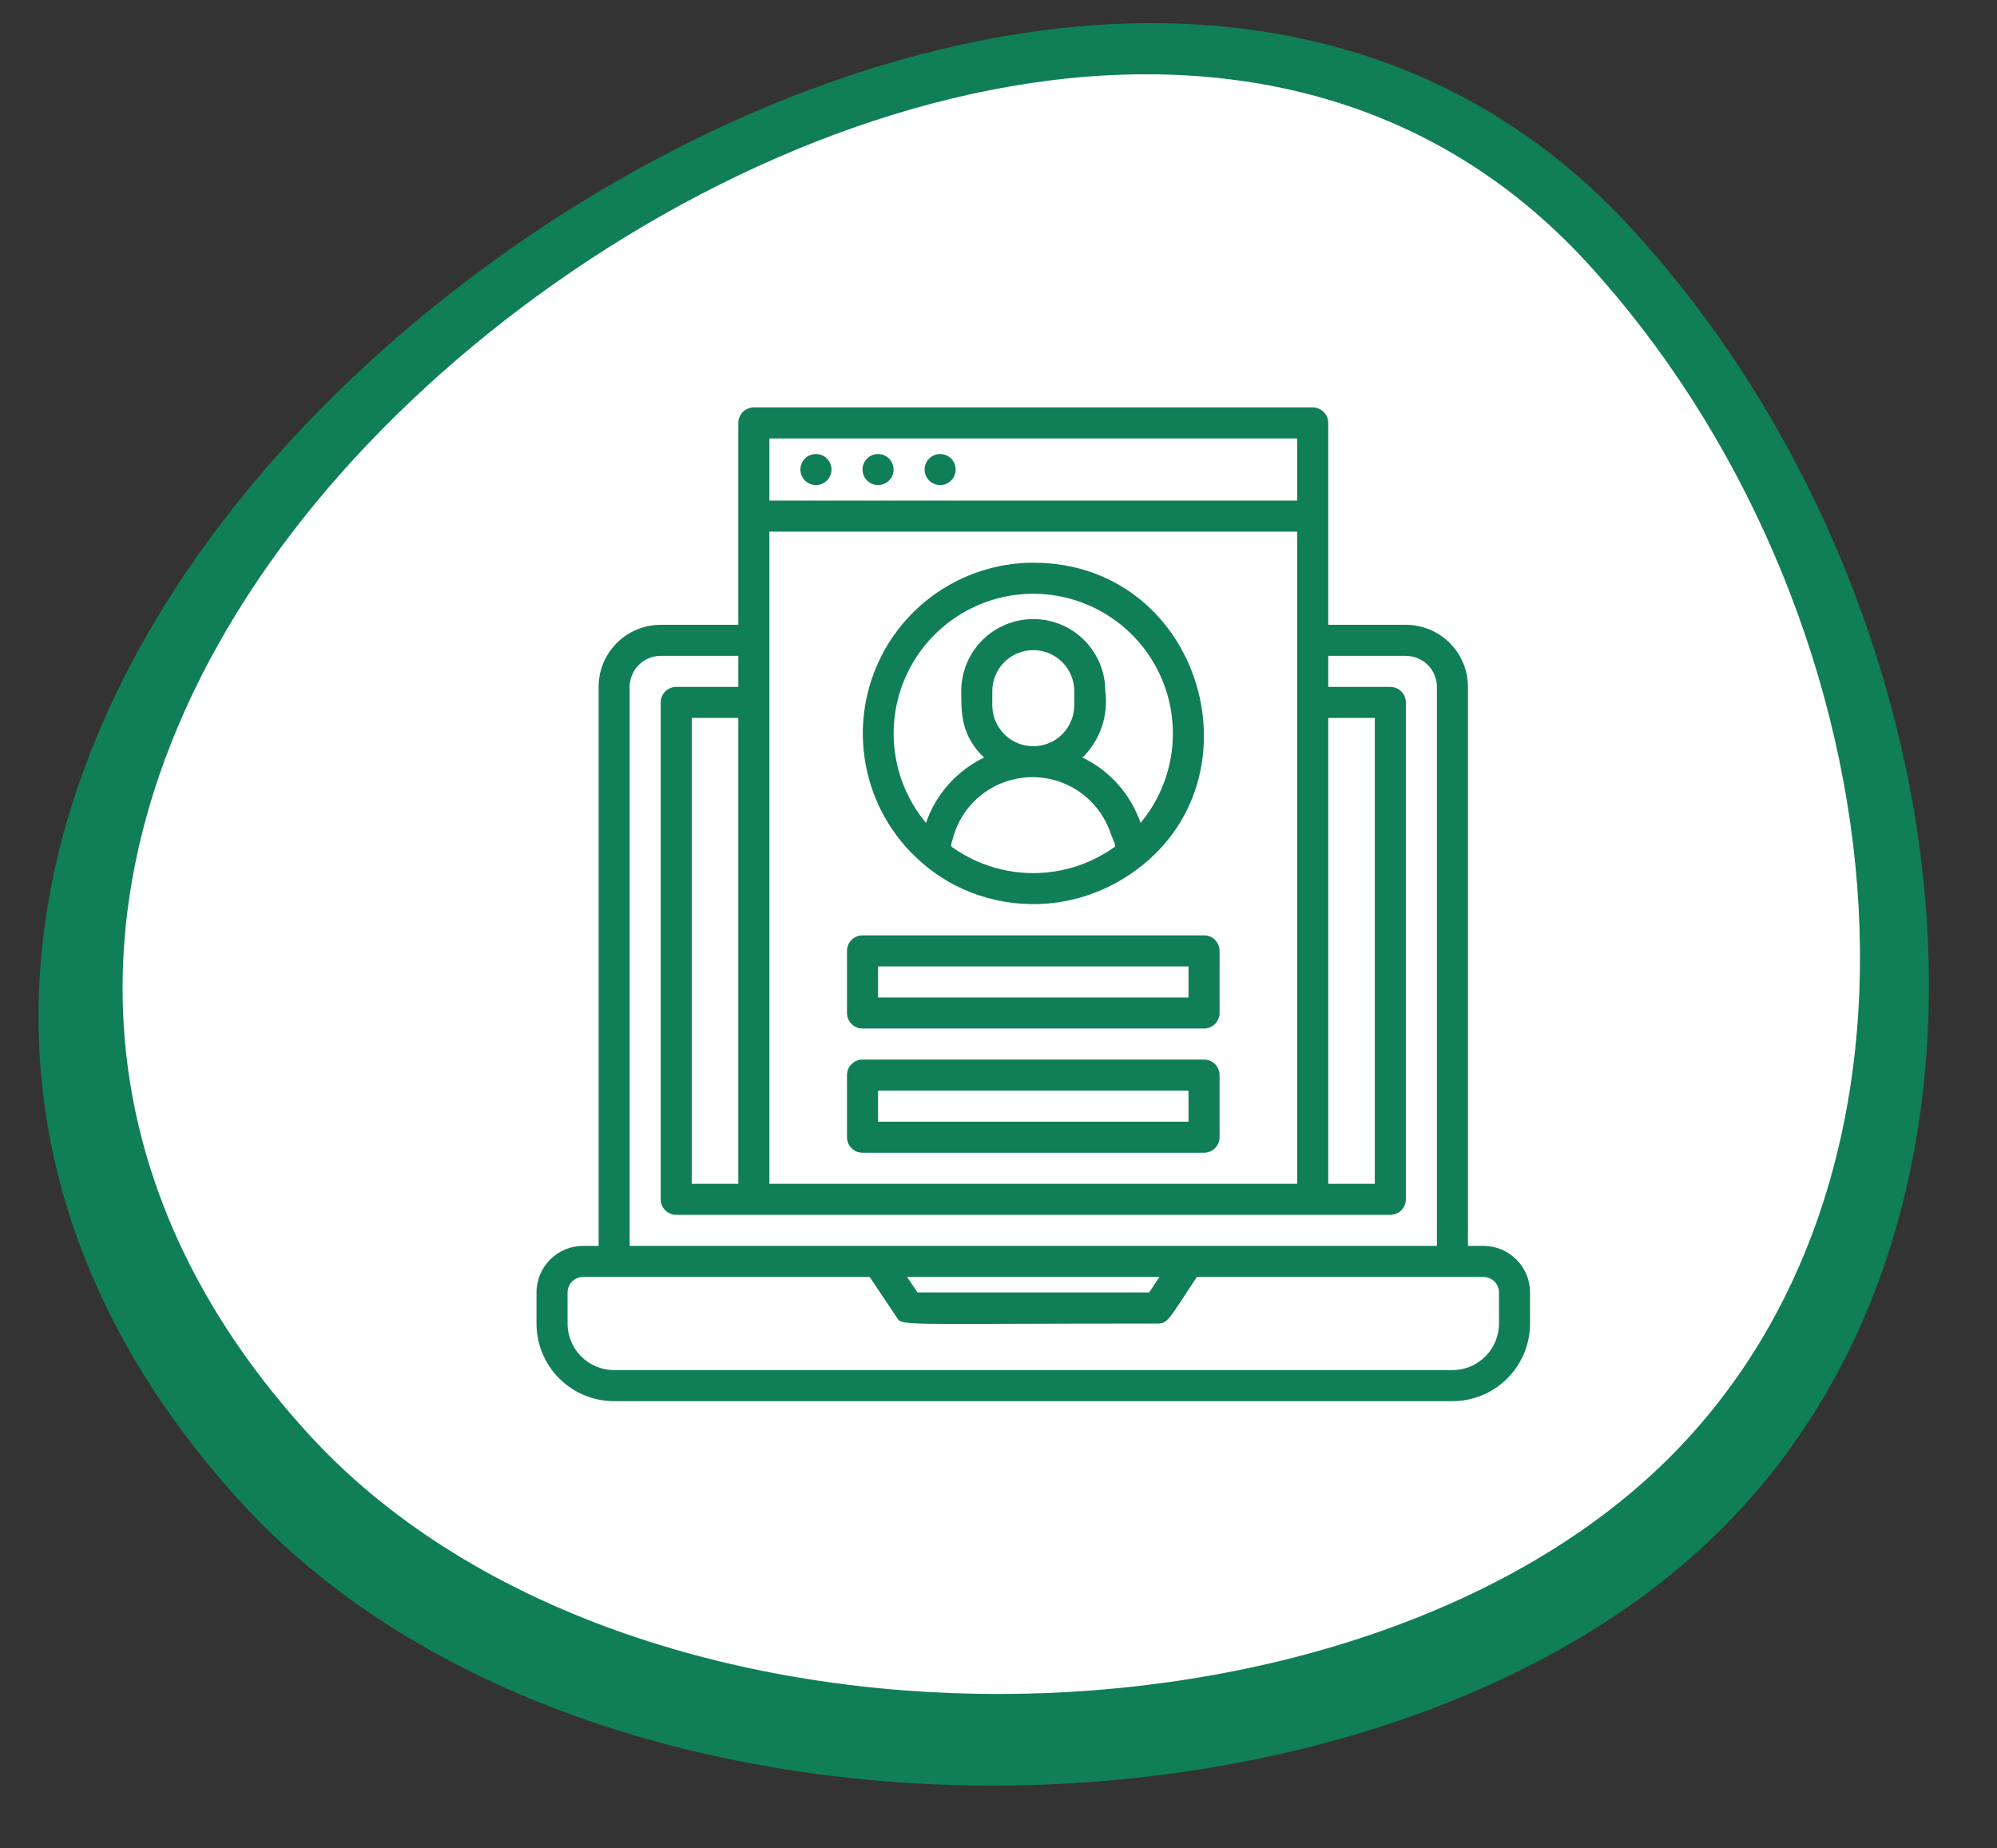 <svg width="201" height="186" viewBox="0 0 201 186" fill="none" xmlns="http://www.w3.org/2000/svg">
<rect x="0" y="0" width="201" height="186" fill="#333333" stroke="none"/>
<path d="M24.383 151.313C-9.766 114.099 1.677 69.003 37.052 36.542C72.427 4.08 130.069 -14.219 164.218 22.995C198.367 60.208 206.673 123.294 171.298 155.755C135.924 188.217 58.532 188.527 24.383 151.313Z" fill="#107E57"/>
<path d="M31.164 144.429C-0.204 110.247 10.334 68.799 42.861 38.951C75.388 9.103 128.373 -7.741 159.74 26.441C191.108 60.624 198.712 118.594 166.185 148.442C133.658 178.29 62.531 178.611 31.164 144.429Z" fill="white"/>
<path d="M149.312 125.375H147.75V69.125C147.75 67.467 147.092 65.878 145.919 64.706C144.747 63.533 143.158 62.875 141.5 62.875H133.688V42.562C133.688 42.148 133.523 41.751 133.23 41.458C132.937 41.165 132.539 41 132.125 41H75.875C75.461 41 75.063 41.165 74.77 41.458C74.477 41.751 74.312 42.148 74.312 42.562V62.875H66.5C64.842 62.875 63.253 63.533 62.081 64.706C60.908 65.878 60.25 67.467 60.25 69.125V125.375H58.688C57.444 125.375 56.252 125.869 55.373 126.748C54.494 127.627 54 128.819 54 130.062V133.188C54 135.26 54.823 137.247 56.288 138.712C57.753 140.177 59.74 141 61.812 141H146.188C148.26 141 150.247 140.177 151.712 138.712C153.177 137.247 154 135.26 154 133.188V130.062C154 128.819 153.506 127.627 152.627 126.748C151.748 125.869 150.556 125.375 149.312 125.375ZM69.625 119.125V72.25H74.312V119.125H69.625ZM77.438 53.5H130.562V119.125H77.438V53.5ZM133.688 72.25H138.375V119.125H133.688V72.25ZM77.438 44.125H130.562V50.375H77.438V44.125ZM63.375 69.125C63.375 68.296 63.704 67.501 64.29 66.915C64.876 66.329 65.671 66 66.5 66H74.312V69.125H68.062C67.648 69.125 67.251 69.29 66.958 69.583C66.665 69.876 66.5 70.273 66.5 70.688V120.688C66.5 121.102 66.665 121.499 66.958 121.792C67.251 122.085 67.648 122.25 68.062 122.25H139.938C140.352 122.25 140.749 122.085 141.042 121.792C141.335 121.499 141.5 121.102 141.5 120.688V70.688C141.5 70.273 141.335 69.876 141.042 69.583C140.749 69.29 140.352 69.125 139.938 69.125H133.688V66H141.5C142.329 66 143.124 66.329 143.71 66.915C144.296 67.501 144.625 68.296 144.625 69.125V125.375H63.375V69.125ZM116.703 128.5L115.656 130.062H92.344L91.297 128.5H116.703ZM150.875 133.188C150.875 134.431 150.381 135.623 149.502 136.502C148.623 137.381 147.431 137.875 146.188 137.875H61.812C60.569 137.875 59.377 137.381 58.498 136.502C57.619 135.623 57.125 134.431 57.125 133.188V130.062C57.125 129.648 57.29 129.251 57.583 128.958C57.876 128.665 58.273 128.5 58.688 128.5H87.531L90.203 132.484C90.859 133.484 89.562 133.188 116.5 133.188C117.578 133.188 117.656 132.719 120.469 128.5H149.312C149.727 128.5 150.124 128.665 150.417 128.958C150.71 129.251 150.875 129.648 150.875 130.062V133.188Z" fill="#107E57"/>
<path d="M82.125 45.688C81.711 45.688 81.313 45.852 81.02 46.145C80.727 46.438 80.562 46.836 80.562 47.25C80.562 47.664 80.727 48.062 81.02 48.355C81.313 48.648 81.711 48.812 82.125 48.812C82.539 48.812 82.937 48.648 83.23 48.355C83.523 48.062 83.688 47.664 83.688 47.25C83.688 46.836 83.523 46.438 83.23 46.145C82.937 45.852 82.539 45.688 82.125 45.688Z" fill="#107E57"/>
<path d="M88.375 45.688C87.961 45.688 87.563 45.852 87.27 46.145C86.977 46.438 86.812 46.836 86.812 47.25C86.812 47.664 86.977 48.062 87.27 48.355C87.563 48.648 87.961 48.812 88.375 48.812C88.789 48.812 89.187 48.648 89.48 48.355C89.773 48.062 89.938 47.664 89.938 47.25C89.938 46.836 89.773 46.438 89.48 46.145C89.187 45.852 88.789 45.688 88.375 45.688Z" fill="#107E57"/>
<path d="M94.625 45.688C94.211 45.688 93.813 45.852 93.52 46.145C93.227 46.438 93.062 46.836 93.062 47.25C93.062 47.664 93.227 48.062 93.52 48.355C93.813 48.648 94.211 48.812 94.625 48.812C95.039 48.812 95.437 48.648 95.73 48.355C96.023 48.062 96.188 47.664 96.188 47.25C96.188 46.836 96.023 46.438 95.73 46.145C95.437 45.852 95.039 45.688 94.625 45.688Z" fill="#107E57"/>
<path d="M92.734 86.766C94.409 88.245 96.364 89.372 98.484 90.078C100.757 90.843 103.165 91.127 105.553 90.912C107.942 90.697 110.259 89.987 112.359 88.828C127.844 80.219 121.594 56.625 104 56.625C100.503 56.631 97.092 57.704 94.221 59.7C91.35 61.696 89.156 64.52 87.932 67.795C86.707 71.07 86.511 74.641 87.37 78.031C88.228 81.42 90.099 84.467 92.734 86.766ZM99.875 70.969V69.547C99.875 68.453 100.309 67.404 101.083 66.63C101.857 65.856 102.906 65.422 104 65.422C105.094 65.422 106.143 65.856 106.917 66.63C107.69 67.404 108.125 68.453 108.125 69.547V70.969C108.125 72.063 107.69 73.112 106.917 73.886C106.143 74.659 105.094 75.094 104 75.094C102.906 75.094 101.857 74.659 101.083 73.886C100.309 73.112 99.875 72.063 99.875 70.969ZM111.937 85.406C109.599 87.005 106.832 87.861 104 87.861C101.167 87.861 98.401 87.005 96.062 85.406C95.594 85.078 95.656 85.328 96.062 83.844C96.618 82.2 97.676 80.772 99.085 79.761C100.495 78.749 102.187 78.206 103.922 78.206C105.657 78.206 107.348 78.749 108.758 79.761C110.168 80.772 111.225 82.2 111.781 83.844C112.344 85.328 112.406 85.078 111.937 85.406ZM104 59.75C106.672 59.752 109.288 60.514 111.542 61.949C113.796 63.383 115.595 65.43 116.727 67.85C117.86 70.27 118.28 72.962 117.938 75.612C117.596 78.262 116.507 80.76 114.797 82.812C114.306 81.384 113.537 80.067 112.534 78.938C111.531 77.809 110.314 76.89 108.953 76.234C109.828 75.374 110.49 74.322 110.889 73.161C111.288 72.001 111.411 70.763 111.25 69.547C111.25 67.624 110.486 65.78 109.126 64.42C107.767 63.061 105.923 62.297 104 62.297C102.077 62.297 100.233 63.061 98.873 64.42C97.514 65.78 96.75 67.624 96.75 69.547C96.75 71.828 96.75 74.031 99.047 76.234C97.686 76.89 96.469 77.809 95.466 78.938C94.463 80.067 93.694 81.384 93.203 82.812C91.493 80.76 90.403 78.262 90.061 75.612C89.719 72.962 90.139 70.27 91.272 67.85C92.405 65.43 94.204 63.383 96.458 61.949C98.712 60.514 101.328 59.752 104 59.75Z" fill="#107E57"/>
<path d="M121.188 94.125H86.812C86.398 94.125 86.001 94.29 85.708 94.583C85.415 94.876 85.25 95.273 85.25 95.688V101.938C85.25 102.352 85.415 102.749 85.708 103.042C86.001 103.335 86.398 103.5 86.812 103.5H121.188C121.602 103.5 121.999 103.335 122.292 103.042C122.585 102.749 122.75 102.352 122.75 101.938V95.688C122.75 95.273 122.585 94.876 122.292 94.583C121.999 94.29 121.602 94.125 121.188 94.125ZM119.625 100.375H88.375V97.25H119.625V100.375Z" fill="#107E57"/>
<path d="M121.188 106.625H86.812C86.398 106.625 86.001 106.79 85.708 107.083C85.415 107.376 85.25 107.773 85.25 108.188V114.438C85.25 114.852 85.415 115.249 85.708 115.542C86.001 115.835 86.398 116 86.812 116H121.188C121.602 116 121.999 115.835 122.292 115.542C122.585 115.249 122.75 114.852 122.75 114.438V108.188C122.75 107.773 122.585 107.376 122.292 107.083C121.999 106.79 121.602 106.625 121.188 106.625ZM119.625 112.875H88.375V109.75H119.625V112.875Z" fill="#107E57"/>
</svg>

